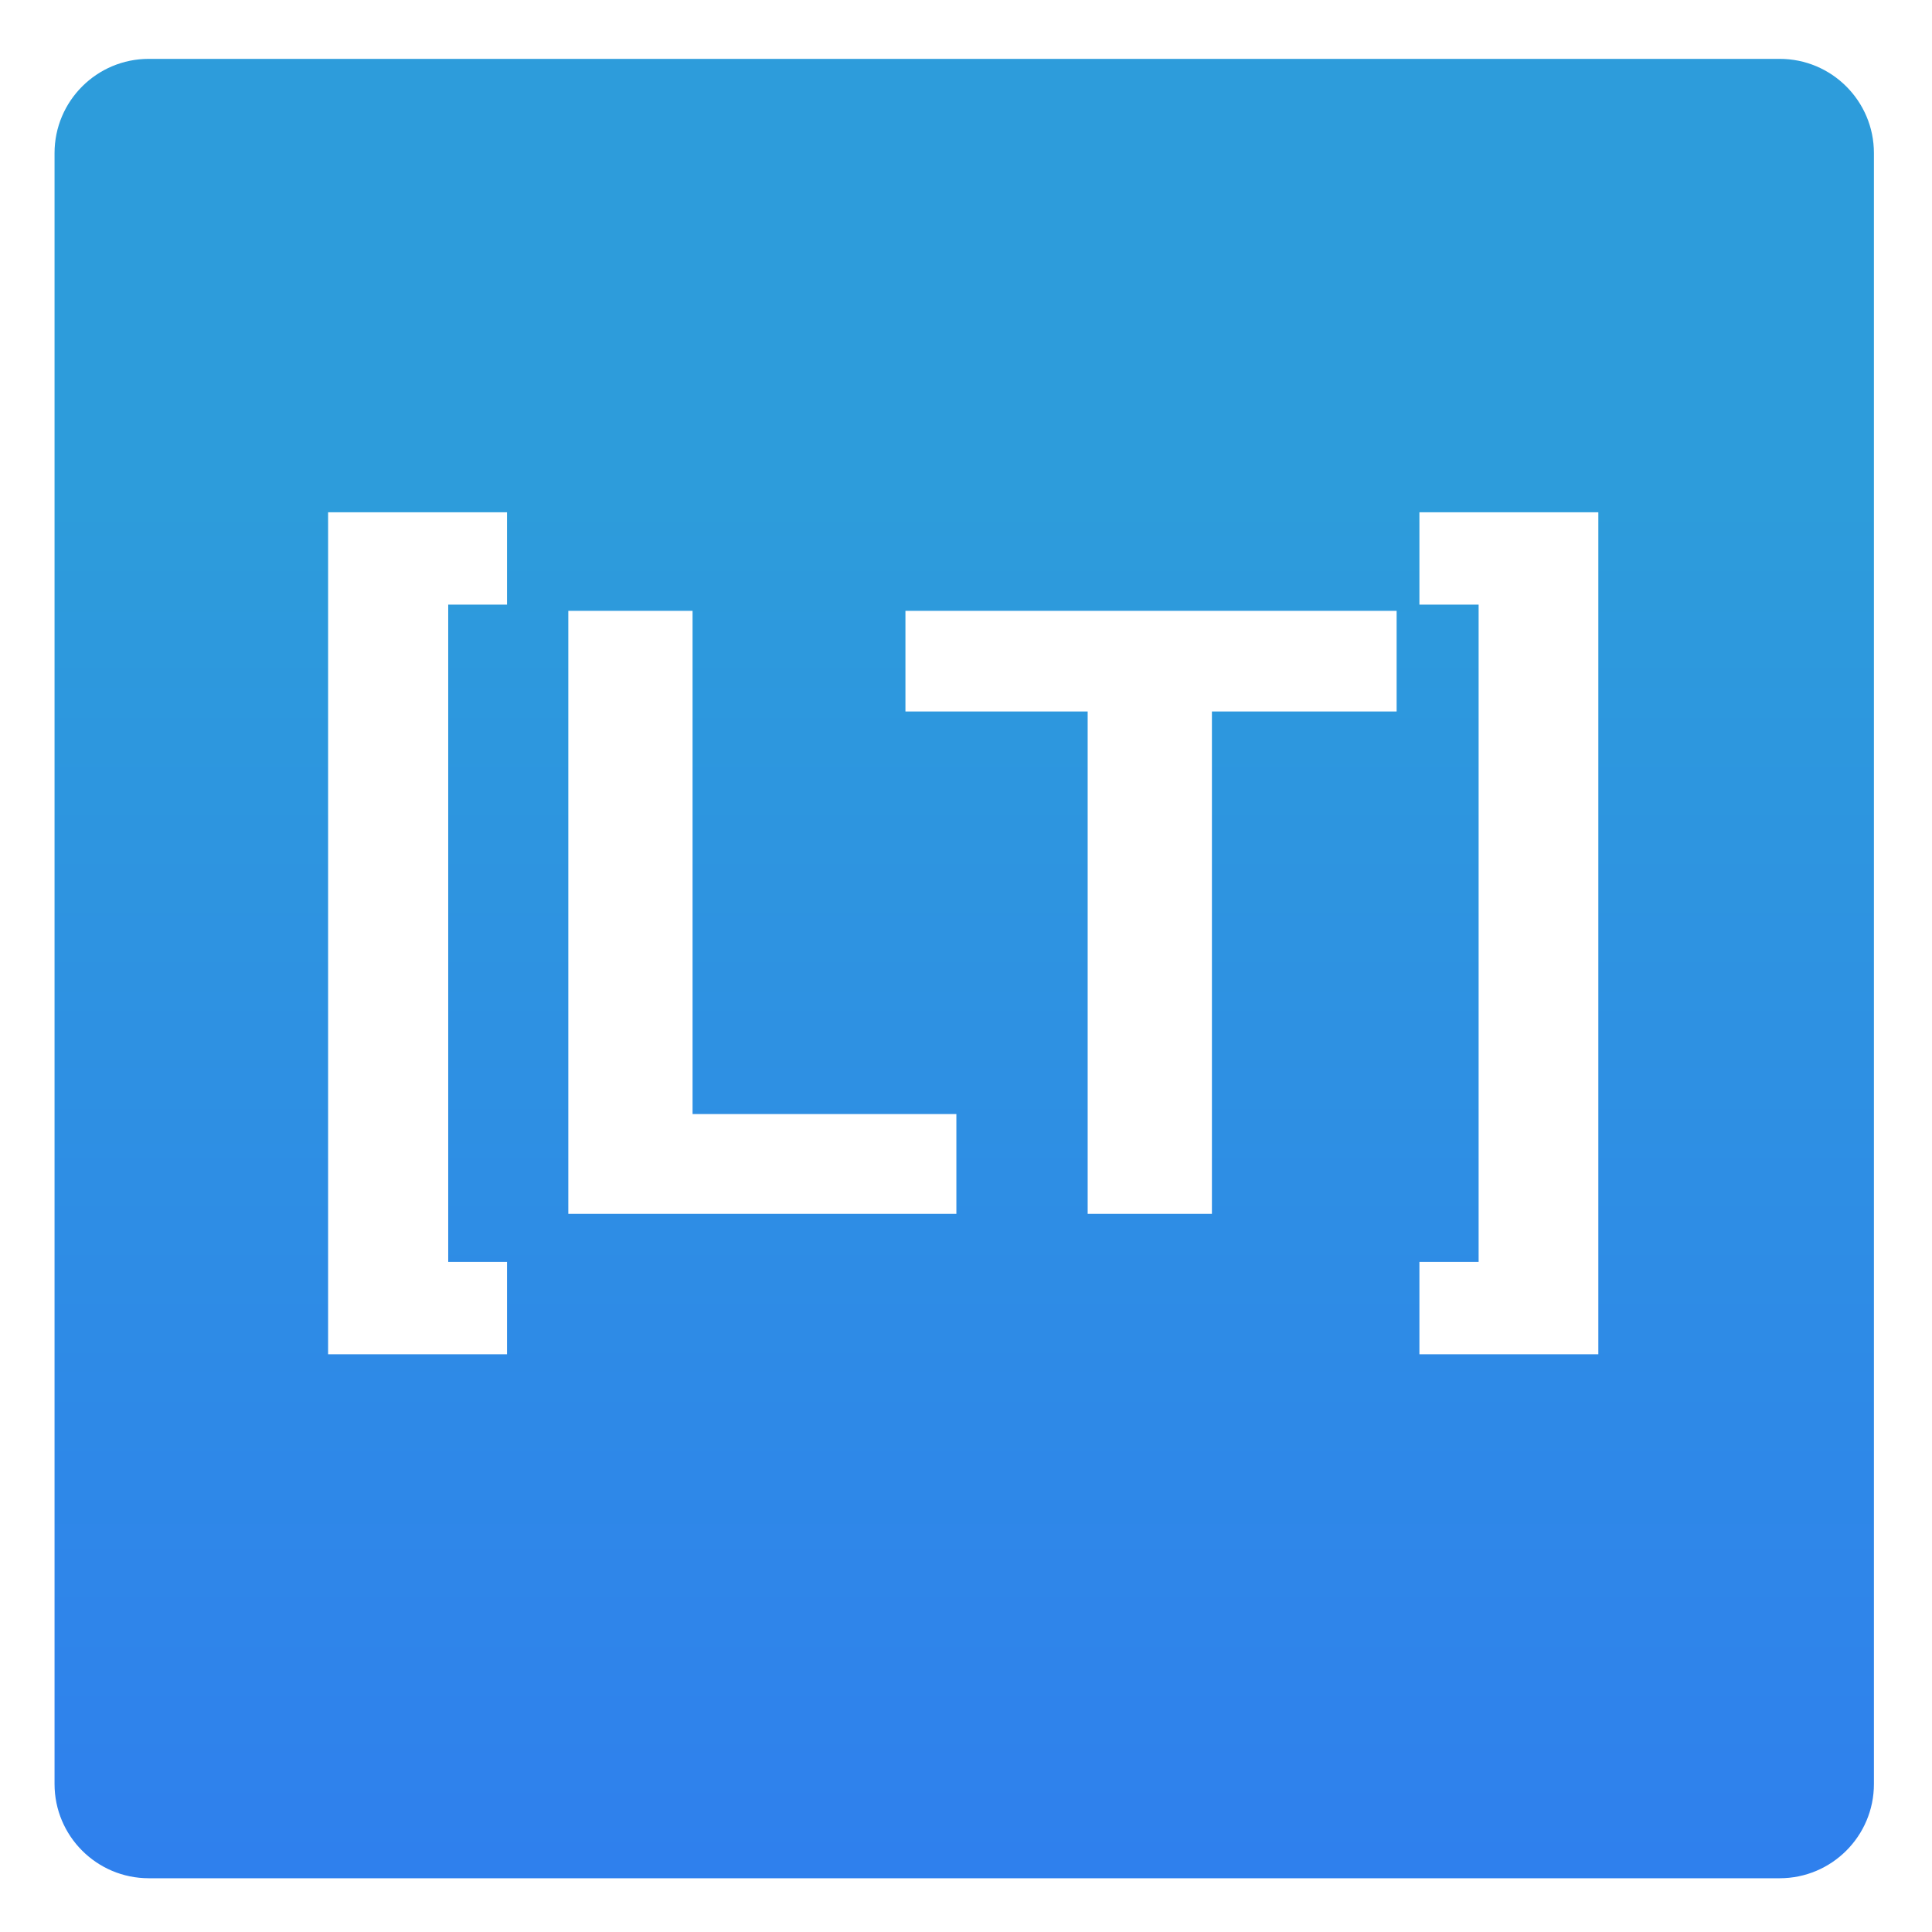 <svg viewBox="0 0 164 164" version="1.1" xmlns="http://www.w3.org/2000/svg" xmlns:xlink="http://www.w3.org/1999/xlink">
<title>logo</title>
<desc>Created using Figma</desc>
<g id="Canvas" transform="translate(-2671 -992)">
<g id="logo" filter="url(#filter0_d)">
<g id="Rectangle">
<use xlink:href="#path0_fill" transform="translate(2675.63 996.997)" fill="url(#paint0_linear)"/>
</g>
<g id="[LT]">
<use xlink:href="#path1_fill" transform="translate(2684.53 1028.04)" fill="#FFFFFF"/>
</g>
</g>
</g>
<defs>
<filter id="filter0_d" filterUnits="userSpaceOnUse" x="2671" y="992" width="164" height="164" color-interpolation-filters="sRGB">
<feFlood flood-opacity="0" result="BackgroundImageFix"/>
<feColorMatrix in="SourceAlpha" type="matrix" values="0 0 0 0 0 0 0 0 0 0 0 0 0 0 0 0 0 0 255 0"/>
<feOffset dx="0" dy="0"/>
<feGaussianBlur stdDeviation="2"/>
<feColorMatrix type="matrix" values="0 0 0 0 0 0 0 0 0 0 0 0 0 0 0 0 0 0 0.25 0"/>
<feBlend mode="normal" in2="BackgroundImageFix" result="effect1_dropShadow"/>
<feBlend mode="normal" in="SourceGraphic" in2="effect1_dropShadow" result="shape"/>
</filter>
<linearGradient id="paint0_linear" x1="0" y1="0" x2="1" y2="0" gradientUnits="userSpaceOnUse" gradientTransform="matrix(-5.28039e-14 117.715 -117.715 7.20798e-15 136.077 36.724)">
<stop offset="0" stop-color="#2D9CDB"/>
<stop offset="1" stop-color="#2F80ED"/>
</linearGradient>
<path id="path0_fill" d="M 0 8C 0 3.582 3.582 0 8 0L 146.44 0C 150.858 0 154.44 3.582 154.44 8L 154.44 146.44C 154.44 150.858 150.858 154.44 146.44 154.44L 8 154.44C 3.582 154.44 0 150.858 0 146.44L 0 8Z"/>
<path id="path1_fill" d="M 29.509 15.285L 24.517 15.285L 24.517 71.078L 29.509 71.078L 29.509 78.918L 14.321 78.918L 14.321 7.445L 29.509 7.445L 29.509 15.285ZM 45.259 58.527L 67.653 58.527L 67.653 67L 34.712 67L 34.712 15.812L 45.259 15.812L 45.259 58.527ZM 105.024 24.355L 89.345 24.355L 89.345 67L 78.798 67L 78.798 24.355L 63.329 24.355L 63.329 15.812L 105.024 15.812L 105.024 24.355ZM 106.958 7.445L 122.146 7.445L 122.146 78.918L 106.958 78.918L 106.958 71.078L 111.985 71.078L 111.985 15.285L 106.958 15.285L 106.958 7.445Z"/>
</defs>
</svg>
